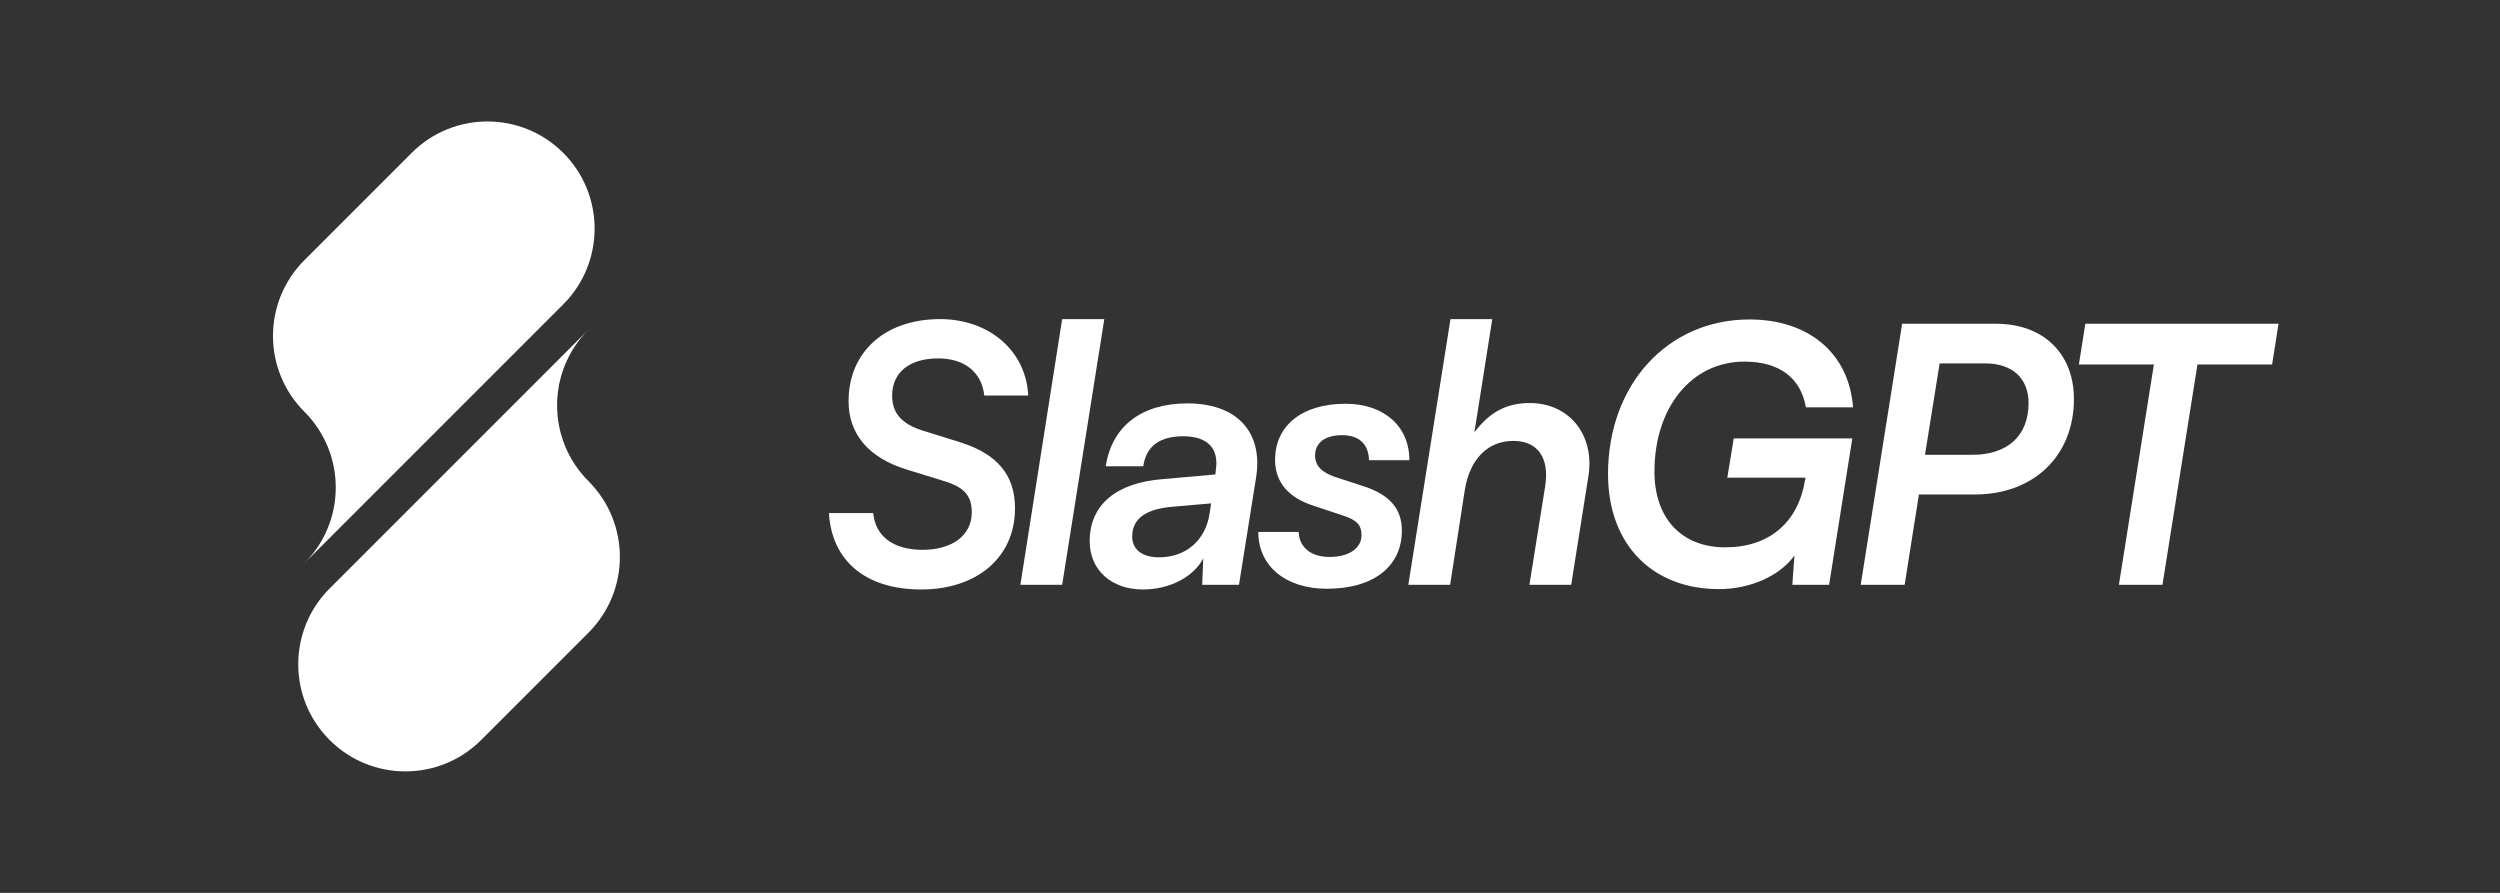 <svg width="2240" height="800" viewBox="0 0 2240 800" fill="none" xmlns="http://www.w3.org/2000/svg">
<rect x="0" y="0" width="2240" height="800" fill="#333333" stroke="none"/>
<path d="M1862.69 326.56L1868.45 290.08H2041.57L2035.81 326.56H1968.93L1937.57 524H1898.53L1929.89 326.56H1862.69Z" fill="white"/>
<path d="M1769.59 443.04H1719.35L1706.55 524H1667.19L1704.31 290.08H1788.47C1830.71 290.08 1858.23 316.64 1858.23 357.6C1858.23 408.16 1822.39 443.04 1769.59 443.04ZM1778.55 325.6H1737.91L1724.79 407.52H1767.03C1798.71 407.52 1817.59 390.56 1817.59 361.12C1817.59 339.04 1803.19 325.6 1778.55 325.6Z" fill="white"/>
<path d="M1563.03 324C1515.67 324 1482.39 364.96 1482.39 422.56C1482.39 464.48 1506.71 490.4 1545.75 490.4C1585.43 490.4 1611.35 468 1617.43 429.6L1617.75 428H1547.67L1553.43 392.8H1659.67L1638.87 524H1605.91L1607.83 497.76C1594.71 516 1568.15 527.84 1540.31 527.84C1479.83 527.84 1440.79 487.2 1440.79 424.8C1440.79 344.48 1494.23 286.24 1567.51 286.24C1620.63 286.24 1656.79 316.64 1660.31 364.96H1618.07C1613.59 338.72 1594.39 324 1563.03 324Z" fill="white"/>
<path d="M1299.31 524H1261.87L1299.63 285.92H1337.07L1321.07 387.36C1334.83 369.12 1349.87 361.12 1370.67 361.12C1406.19 361.12 1429.23 389.92 1423.15 427.04L1407.79 524H1370.35L1384.43 436C1388.59 410.08 1377.71 395.04 1355.95 395.04C1332.91 395.04 1316.91 411.36 1312.43 439.2L1299.31 524Z" fill="white"/>
<path d="M1127.43 476.64H1163.59C1164.23 490.72 1174.79 499.04 1191.43 499.04C1208.39 499.04 1219.91 491.36 1219.91 479.52C1219.91 470.56 1215.75 466.08 1204.23 462.24L1177.35 453.28C1155.27 446.24 1142.47 432.8 1142.47 412C1142.47 381.28 1166.79 361.76 1205.51 361.76C1240.07 361.76 1262.79 381.92 1262.79 412.32H1226.63C1226.31 397.92 1217.67 389.92 1202.63 389.92C1187.27 389.92 1178.31 396.64 1178.31 408.16C1178.31 417.12 1184.07 423.2 1196.23 427.36L1222.79 436C1245.51 443.68 1256.07 456.16 1256.07 475.36C1256.07 507.68 1230.47 527.52 1188.87 527.52C1152.07 527.52 1127.43 507.36 1127.43 476.64Z" fill="white"/>
<path d="M1024.04 528.159C995.56 528.159 976.36 510.559 976.36 484.959C976.36 452.319 1000.04 432.479 1041.96 429.279L1089 425.119L1089.32 421.599C1092.52 401.759 1081.96 390.879 1060.2 390.879C1039.08 390.879 1026.92 399.839 1024.36 417.759H990.76C996.2 381.919 1022.76 361.439 1064.04 361.439C1108.2 361.439 1131.88 387.039 1125.48 427.679L1110.12 523.999H1077.16L1078.12 500.319C1069.16 517.279 1047.72 528.159 1024.04 528.159ZM1038.44 499.359C1062.76 499.359 1080.36 483.999 1083.88 459.679L1085.16 451.039L1051.88 453.919C1025.96 455.839 1014.44 465.119 1014.44 480.799C1014.44 492.319 1023.4 499.359 1038.44 499.359Z" fill="white"/>
<path d="M951.697 524H914.257L951.697 285.92H989.457L951.697 524Z" fill="white"/>
<path d="M760.32 359.52C760.32 315.04 793.28 285.92 842.24 285.92C886.4 285.92 919.36 314.4 921.28 354.4H881.92C879.68 333.6 864.32 321.12 840.64 321.12C815.04 321.12 799.36 333.6 799.36 354.4C799.36 370.08 807.68 379.68 826.56 385.76L860.48 396.32C893.76 406.88 909.44 425.76 909.44 455.52C909.44 499.04 875.84 528.16 825.28 528.16C776 528.16 745.28 502.88 742.72 459.68H782.4C784.32 480.48 800.32 492.64 826.56 492.64C853.44 492.64 870.72 479.52 870.72 459.04C870.72 444.32 864 436.64 846.4 431.2L812.16 420.64C778.24 410.08 760.32 388.96 760.32 359.52Z" fill="white"/>
<path fill-rule="evenodd" clip-rule="evenodd" d="M504.651 272.723L504.651 272.723L408.485 368.89L408.484 368.889L340.603 436.771L272.72 368.889L272.721 368.888L272.721 368.888C235.23 331.398 235.23 270.614 272.721 233.124C272.818 233.027 272.915 232.93 273.012 232.833L368.662 137.183C368.737 137.108 368.812 137.033 368.887 136.958C406.377 99.467 467.161 99.467 504.652 136.958C542.142 174.448 542.142 235.232 504.652 272.722L504.651 272.723ZM272.721 504.654C310.179 467.195 310.211 406.482 272.815 368.984L340.603 436.772L272.721 504.654Z" fill="white"/>
<path fill-rule="evenodd" clip-rule="evenodd" d="M295.349 527.279L295.348 527.279L391.515 431.112L391.515 431.113L459.397 363.231L527.279 431.113L527.279 431.114L527.279 431.114C564.77 468.604 564.77 529.388 527.279 566.878C527.182 566.976 527.084 567.073 526.986 567.17L431.337 662.819C431.262 662.894 431.188 662.969 431.113 663.044C393.622 700.535 332.839 700.535 295.348 663.044C257.858 625.554 257.858 564.77 295.348 527.28L295.349 527.279ZM527.279 431.113C489.813 393.646 489.789 332.917 527.207 295.421L459.397 363.23L527.279 431.113Z" fill="white"/>
</svg>

